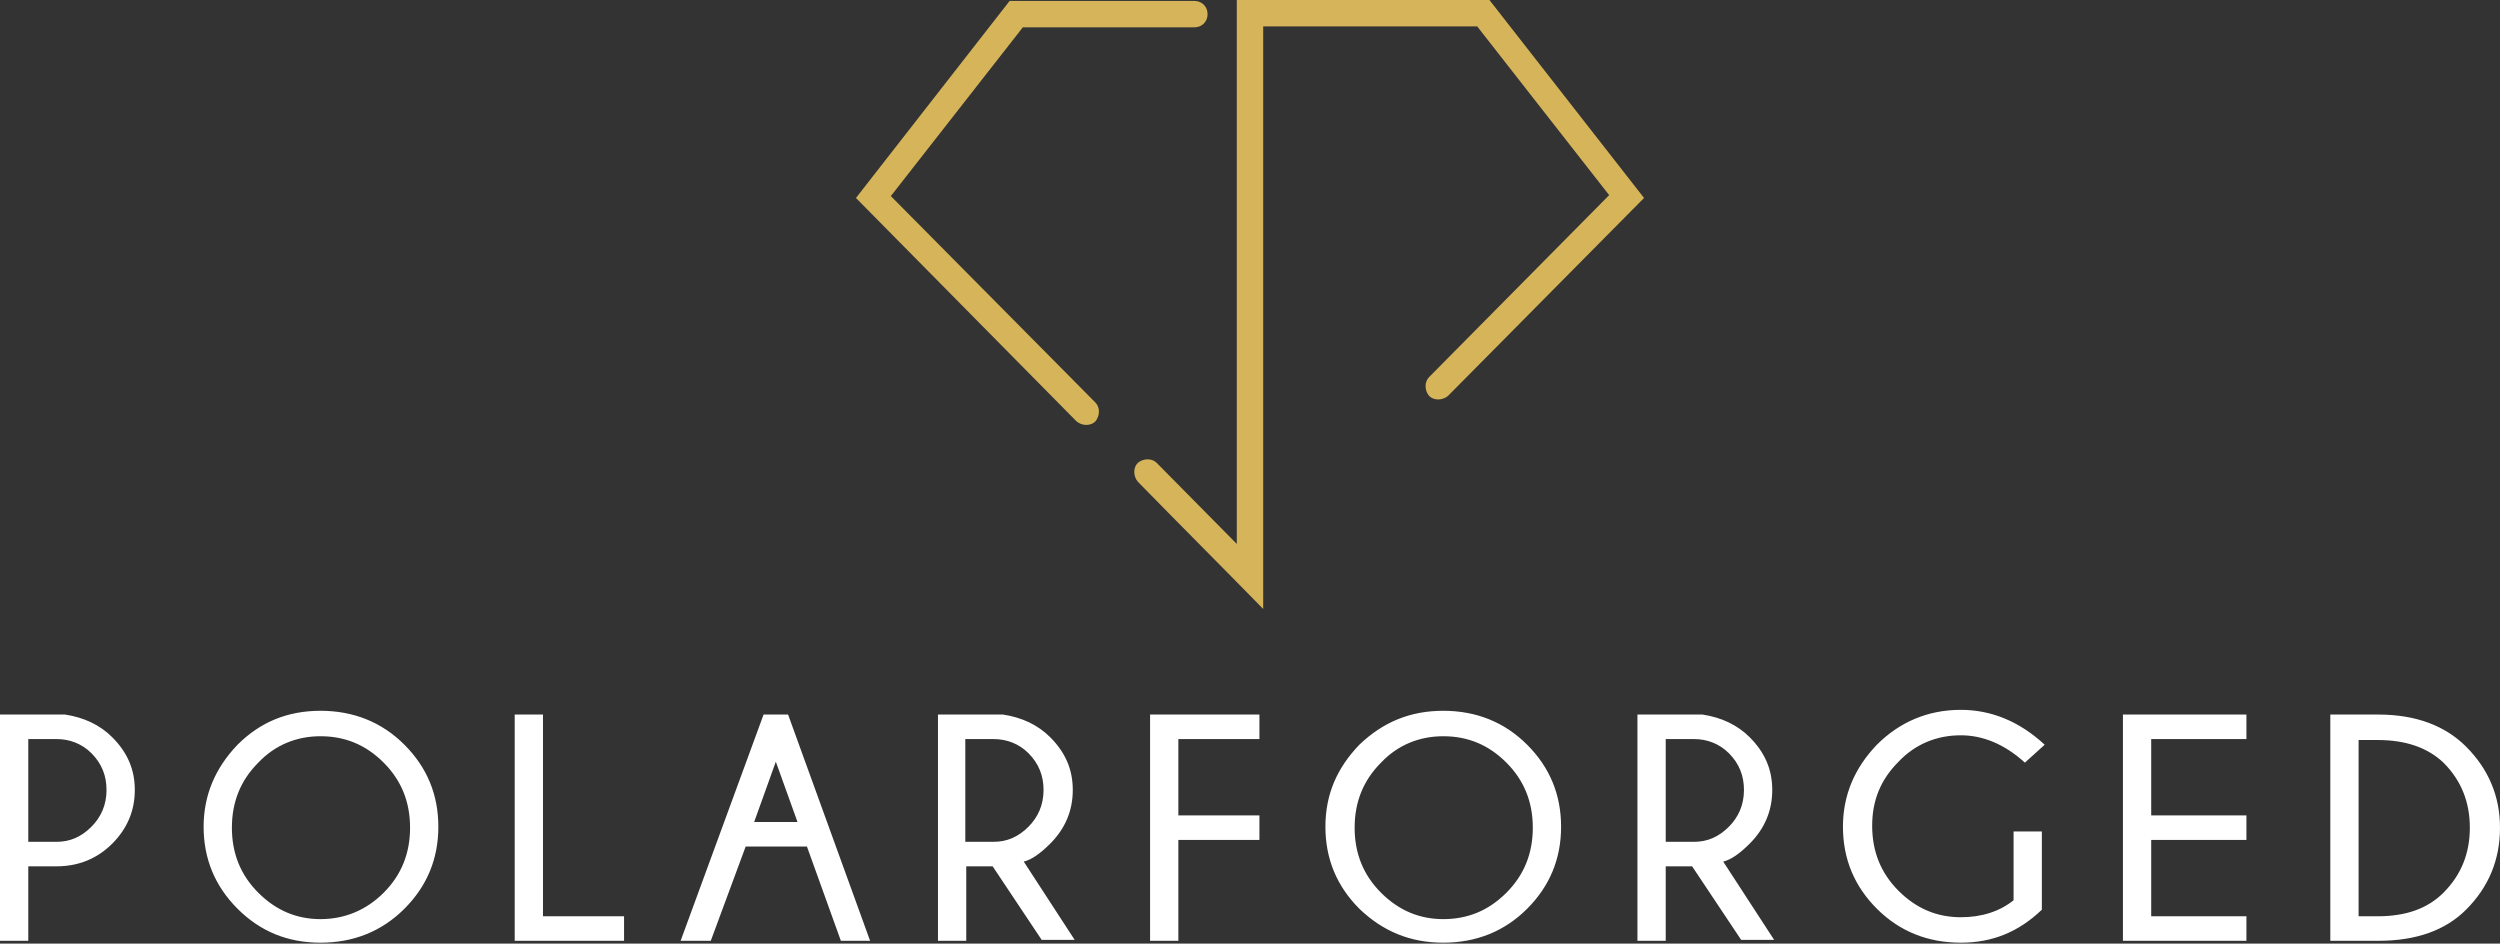 <?xml version="1.0" encoding="utf-8"?>
<!-- Generator: Adobe Illustrator 19.0.0, SVG Export Plug-In . SVG Version: 6.00 Build 0)  -->
<svg version="1.1" id="Layer_1" xmlns="http://www.w3.org/2000/svg" xmlns:xlink="http://www.w3.org/1999/xlink" x="0px" y="0px"
	 width="265.2" height="100.1" viewBox="-113 142 265.2 100.1" enable-background="new -113 142 265.2 100.1" xml:space="preserve">
<rect x="-113" y="142" width="265.2" height="100.1" fill="#333333" stroke="none"/>
<g id="Logo_x0020_icon">
	<path fill="#D6B45A" d="M13.7,142.1c0.8,0,1.4,0.6,1.4,1.4s-0.6,1.4-1.4,1.4H-4.5l-14,17.9l21.7,21.9c0.5,0.5,0.5,1.4,0,2
		c-0.5,0.5-1.4,0.5-2,0L-22.2,163l16.3-20.9H13.7L13.7,142.1z M21,206.6v-3.4v-7.6v-50.8h22.7l14,17.9L38.6,182
		c-0.5,0.5-0.5,1.4,0,2c0.5,0.5,1.4,0.5,2,0l20.8-21L45,142H18.2v57.7l-8.5-8.6c-0.5-0.5-1.4-0.5-2,0c-0.5,0.5-0.5,1.4,0,2
		C12.1,197.6,16.6,202.1,21,206.6L21,206.6z"/>
</g>
<g id="Logo_x0020_name">
	<path fill="#FFFFFF" d="M-110,233.9v7.9h-3v-24h6.9c2,0.3,3.7,1.1,5,2.4c1.6,1.6,2.4,3.4,2.4,5.6c0,2.2-0.8,4.1-2.4,5.7
		c-1.6,1.6-3.6,2.4-5.9,2.4C-107,233.9-110,233.9-110,233.9z M-110,220.4v10.9h3c1.4,0,2.6-0.5,3.7-1.6c1-1,1.6-2.3,1.6-3.9
		c0-1.5-0.5-2.8-1.6-3.9c-1-1-2.3-1.5-3.7-1.5L-110,220.4L-110,220.4z M-79,217.4c3.5,0,6.5,1.2,8.9,3.6c2.4,2.4,3.6,5.3,3.6,8.7
		c0,3.4-1.2,6.3-3.6,8.7c-2.4,2.4-5.4,3.6-8.9,3.6s-6.4-1.2-8.8-3.6c-2.4-2.4-3.6-5.3-3.6-8.7c0-3.3,1.2-6.2,3.6-8.7
		C-85.4,218.6-82.5,217.4-79,217.4z M-79,220.1c-2.5,0-4.8,0.9-6.6,2.8c-1.9,1.9-2.8,4.2-2.8,6.9c0,2.7,0.9,5,2.8,6.9
		c1.9,1.9,4.1,2.8,6.6,2.8s4.8-0.9,6.7-2.8c1.9-1.9,2.8-4.2,2.8-6.9c0-2.7-0.9-5-2.8-6.9C-74.2,221-76.4,220.1-79,220.1z
		 M-58.4,241.8v-24h3v21.4h8.6v2.6L-58.4,241.8L-58.4,241.8z M-28.4,229.2l-2.3-6.4l-2.3,6.4H-28.4L-28.4,229.2z M-29.4,217.8
		l8.7,24h-3.1l-3.6-10h-6.5l-3.7,10h-3.2l8.8-24H-29.4L-29.4,217.8z M-10.6,220.4v10.9h3c1.4,0,2.6-0.5,3.7-1.6c1-1,1.6-2.3,1.6-3.9
		c0-1.5-0.5-2.8-1.6-3.9c-1-1-2.3-1.5-3.7-1.5L-10.6,220.4L-10.6,220.4z M-7.7,233.9h-2.8v7.9h-3v-24h6.9c2,0.3,3.7,1.1,5,2.4
		c1.6,1.6,2.4,3.4,2.4,5.6c0,2.2-0.8,4.1-2.4,5.7c-1.1,1.1-2,1.7-2.8,1.9l5.4,8.3h-3.5L-7.7,233.9z M20.6,217.8v2.6H12v8.1h8.6v2.6
		H12v10.7h-3v-24H20.6L20.6,217.8z M40.1,217.4c3.5,0,6.5,1.2,8.9,3.6c2.4,2.4,3.6,5.3,3.6,8.7c0,3.4-1.2,6.3-3.6,8.7
		c-2.4,2.4-5.4,3.6-8.9,3.6c-3.5,0-6.4-1.2-8.9-3.6c-2.4-2.4-3.6-5.3-3.6-8.7c0-3.4,1.2-6.2,3.6-8.7
		C33.7,218.6,36.6,217.4,40.1,217.4L40.1,217.4z M40.1,220.1c-2.5,0-4.8,0.9-6.6,2.8c-1.9,1.9-2.8,4.2-2.8,6.9c0,2.7,0.9,5,2.8,6.9
		c1.9,1.9,4.1,2.8,6.6,2.8c2.6,0,4.8-0.9,6.7-2.8c1.9-1.9,2.8-4.2,2.8-6.9c0-2.7-0.9-5-2.8-6.9C44.9,221,42.7,220.1,40.1,220.1z
		 M63.7,220.4v10.9h3c1.4,0,2.6-0.5,3.7-1.6c1-1,1.6-2.3,1.6-3.9c0-1.5-0.5-2.8-1.6-3.9c-1-1-2.3-1.5-3.7-1.5L63.7,220.4L63.7,220.4
		z M66.5,233.9h-2.8v7.9h-3v-24h6.9c2,0.3,3.7,1.1,5,2.4c1.6,1.6,2.4,3.4,2.4,5.6c0,2.2-0.8,4.1-2.4,5.7c-1.1,1.1-2,1.7-2.8,1.9
		l5.4,8.3h-3.5L66.5,233.9z M103.6,238.5c-2.5,2.4-5.3,3.5-8.6,3.5c-3.5,0-6.5-1.2-8.9-3.6c-2.4-2.4-3.6-5.3-3.6-8.7
		c0-3.3,1.2-6.2,3.6-8.7c2.4-2.4,5.4-3.7,8.9-3.7c3.2,0,6.2,1.2,8.9,3.7l-2.1,1.9c-2.2-2-4.5-2.9-6.8-2.9c-2.5,0-4.8,0.9-6.6,2.8
		c-1.9,1.9-2.8,4.1-2.8,6.8s0.9,5,2.8,6.9s4.1,2.8,6.6,2.8c2.2,0,4.1-0.6,5.6-1.8v-7.3h3L103.6,238.5L103.6,238.5z M125.3,217.8v2.6
		h-10.1v8.1h10.1v2.6h-10.1v8.1h10.1v2.6h-13.1v-24H125.3L125.3,217.8z M139.3,217.8c4,0,7.1,1.2,9.3,3.4c2.4,2.4,3.6,5.3,3.6,8.6
		c0,3.4-1.2,6.3-3.6,8.7c-2.2,2.2-5.3,3.3-9.3,3.3h-5.1v-24H139.3z M137.2,220.5v18.7h2c3,0,5.3-0.8,7-2.5c1.9-1.9,2.8-4.2,2.8-6.9
		s-0.9-5-2.8-6.9c-1.7-1.6-4-2.4-7-2.4H137.2z"/>
</g>
</svg>
